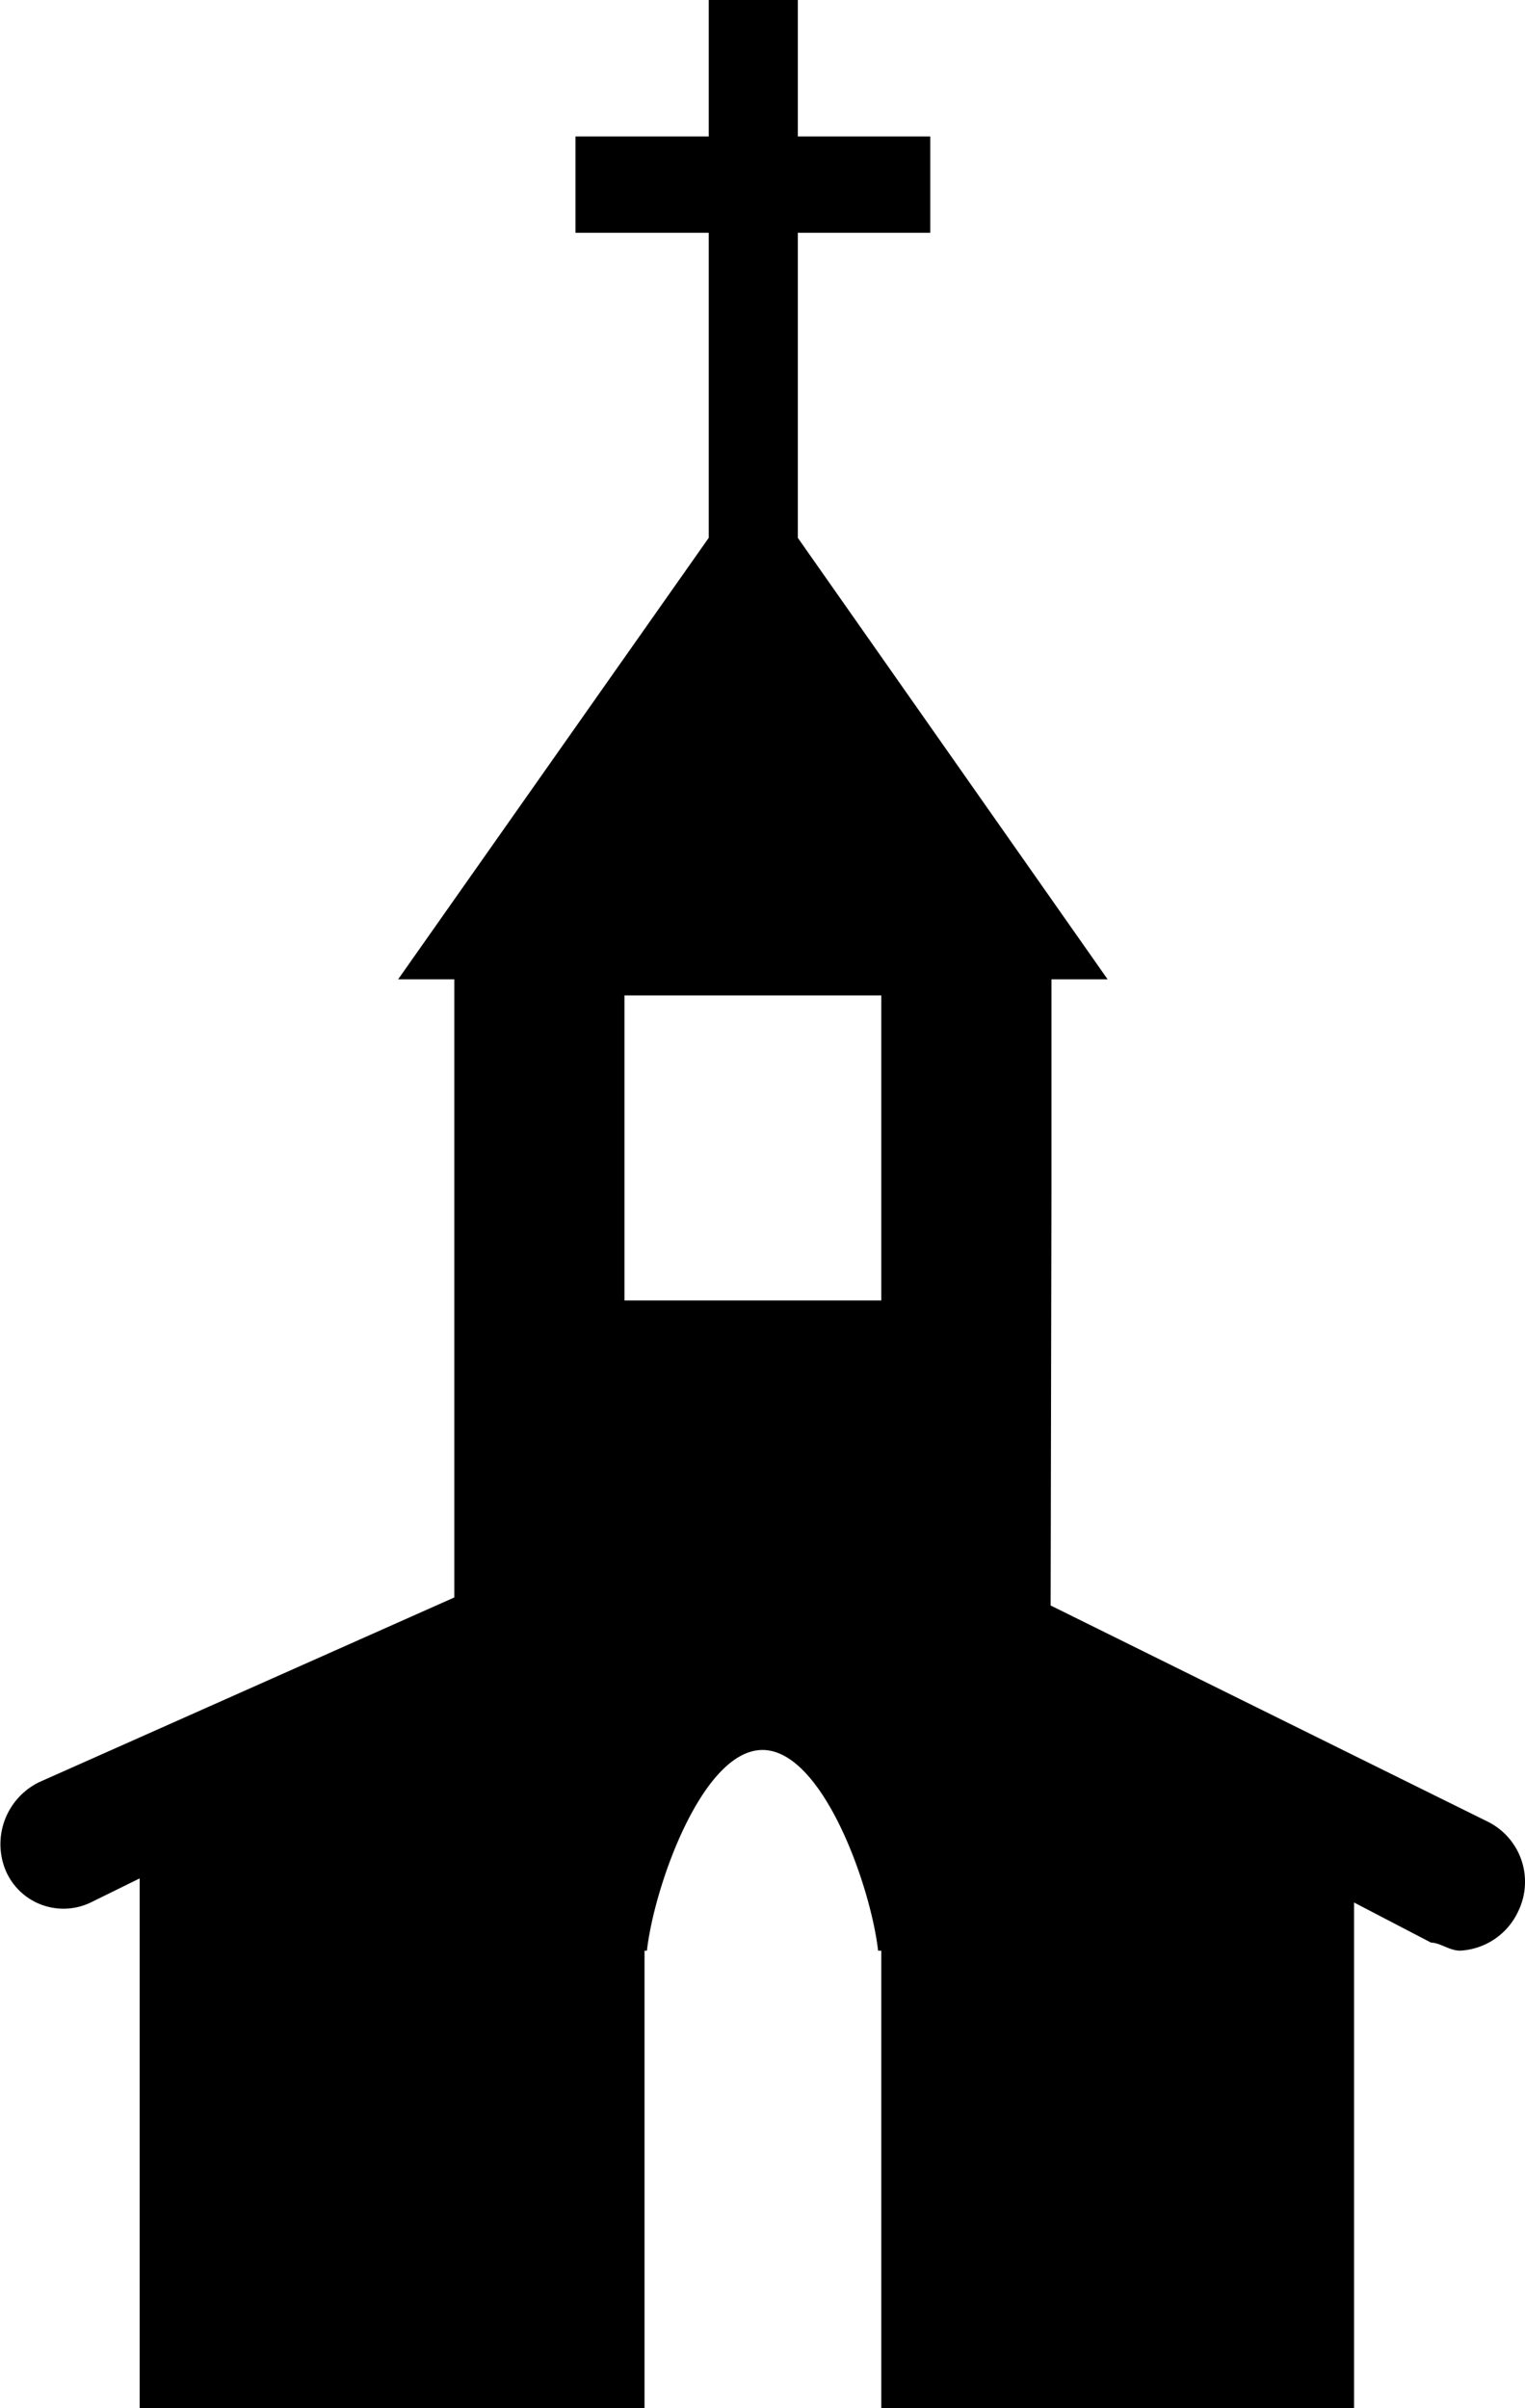 <svg xmlns="http://www.w3.org/2000/svg" xmlns:xlink="http://www.w3.org/1999/xlink" width="19" height="30" viewBox="0 0 19 30">
<defs>
    <style>
      .cls-1 {
        fill-rule: evenodd;
        filter: url(#filter);
      }
    </style>
    <filter id="filter" x="1085" y="16410" width="19" height="30" filterUnits="userSpaceOnUse">
      <feFlood result="flood" flood-color="#fff"/>
      <feComposite result="composite" operator="in" in2="SourceGraphic"/>
      <feBlend result="blend" in2="SourceGraphic"/>
    </filter>
  </defs>
  <path id="Church_with_steeple_designed_by_Freepik_from_Flaticon.com" data-name="Church with steeple designed by Freepik from Flaticon.com" class="cls-1" d="M1103.55,16432.7l-5.46-2.7,0.01-5.1v-2.7h0.7l-3.86-5.5v-3.8h1.65v-1.2h-1.65v-1.7h-1.11v1.7h-1.66v1.2h1.66v3.8l-3.87,5.5h0.7v7.7l-5.17,2.3a0.859,0.859,0,0,0-.42,1.1,0.783,0.783,0,0,0,1.06.4l0.61-.3v6.6h6.29v-5.7h0.03c0.09-.8.69-2.5,1.44-2.5s1.35,1.7,1.44,2.5h0.04v5.7h5.89v-6.3l0.96,0.5c0.11,0,.23.1,0.36,0.1a0.847,0.847,0,0,0,.73-0.5A0.837,0.837,0,0,0,1103.55,16432.7Zm-7.57-6.5h-3.2v-3.8h3.2v3.8Z" transform="translate(-1085 -16410)"/>
</svg>

